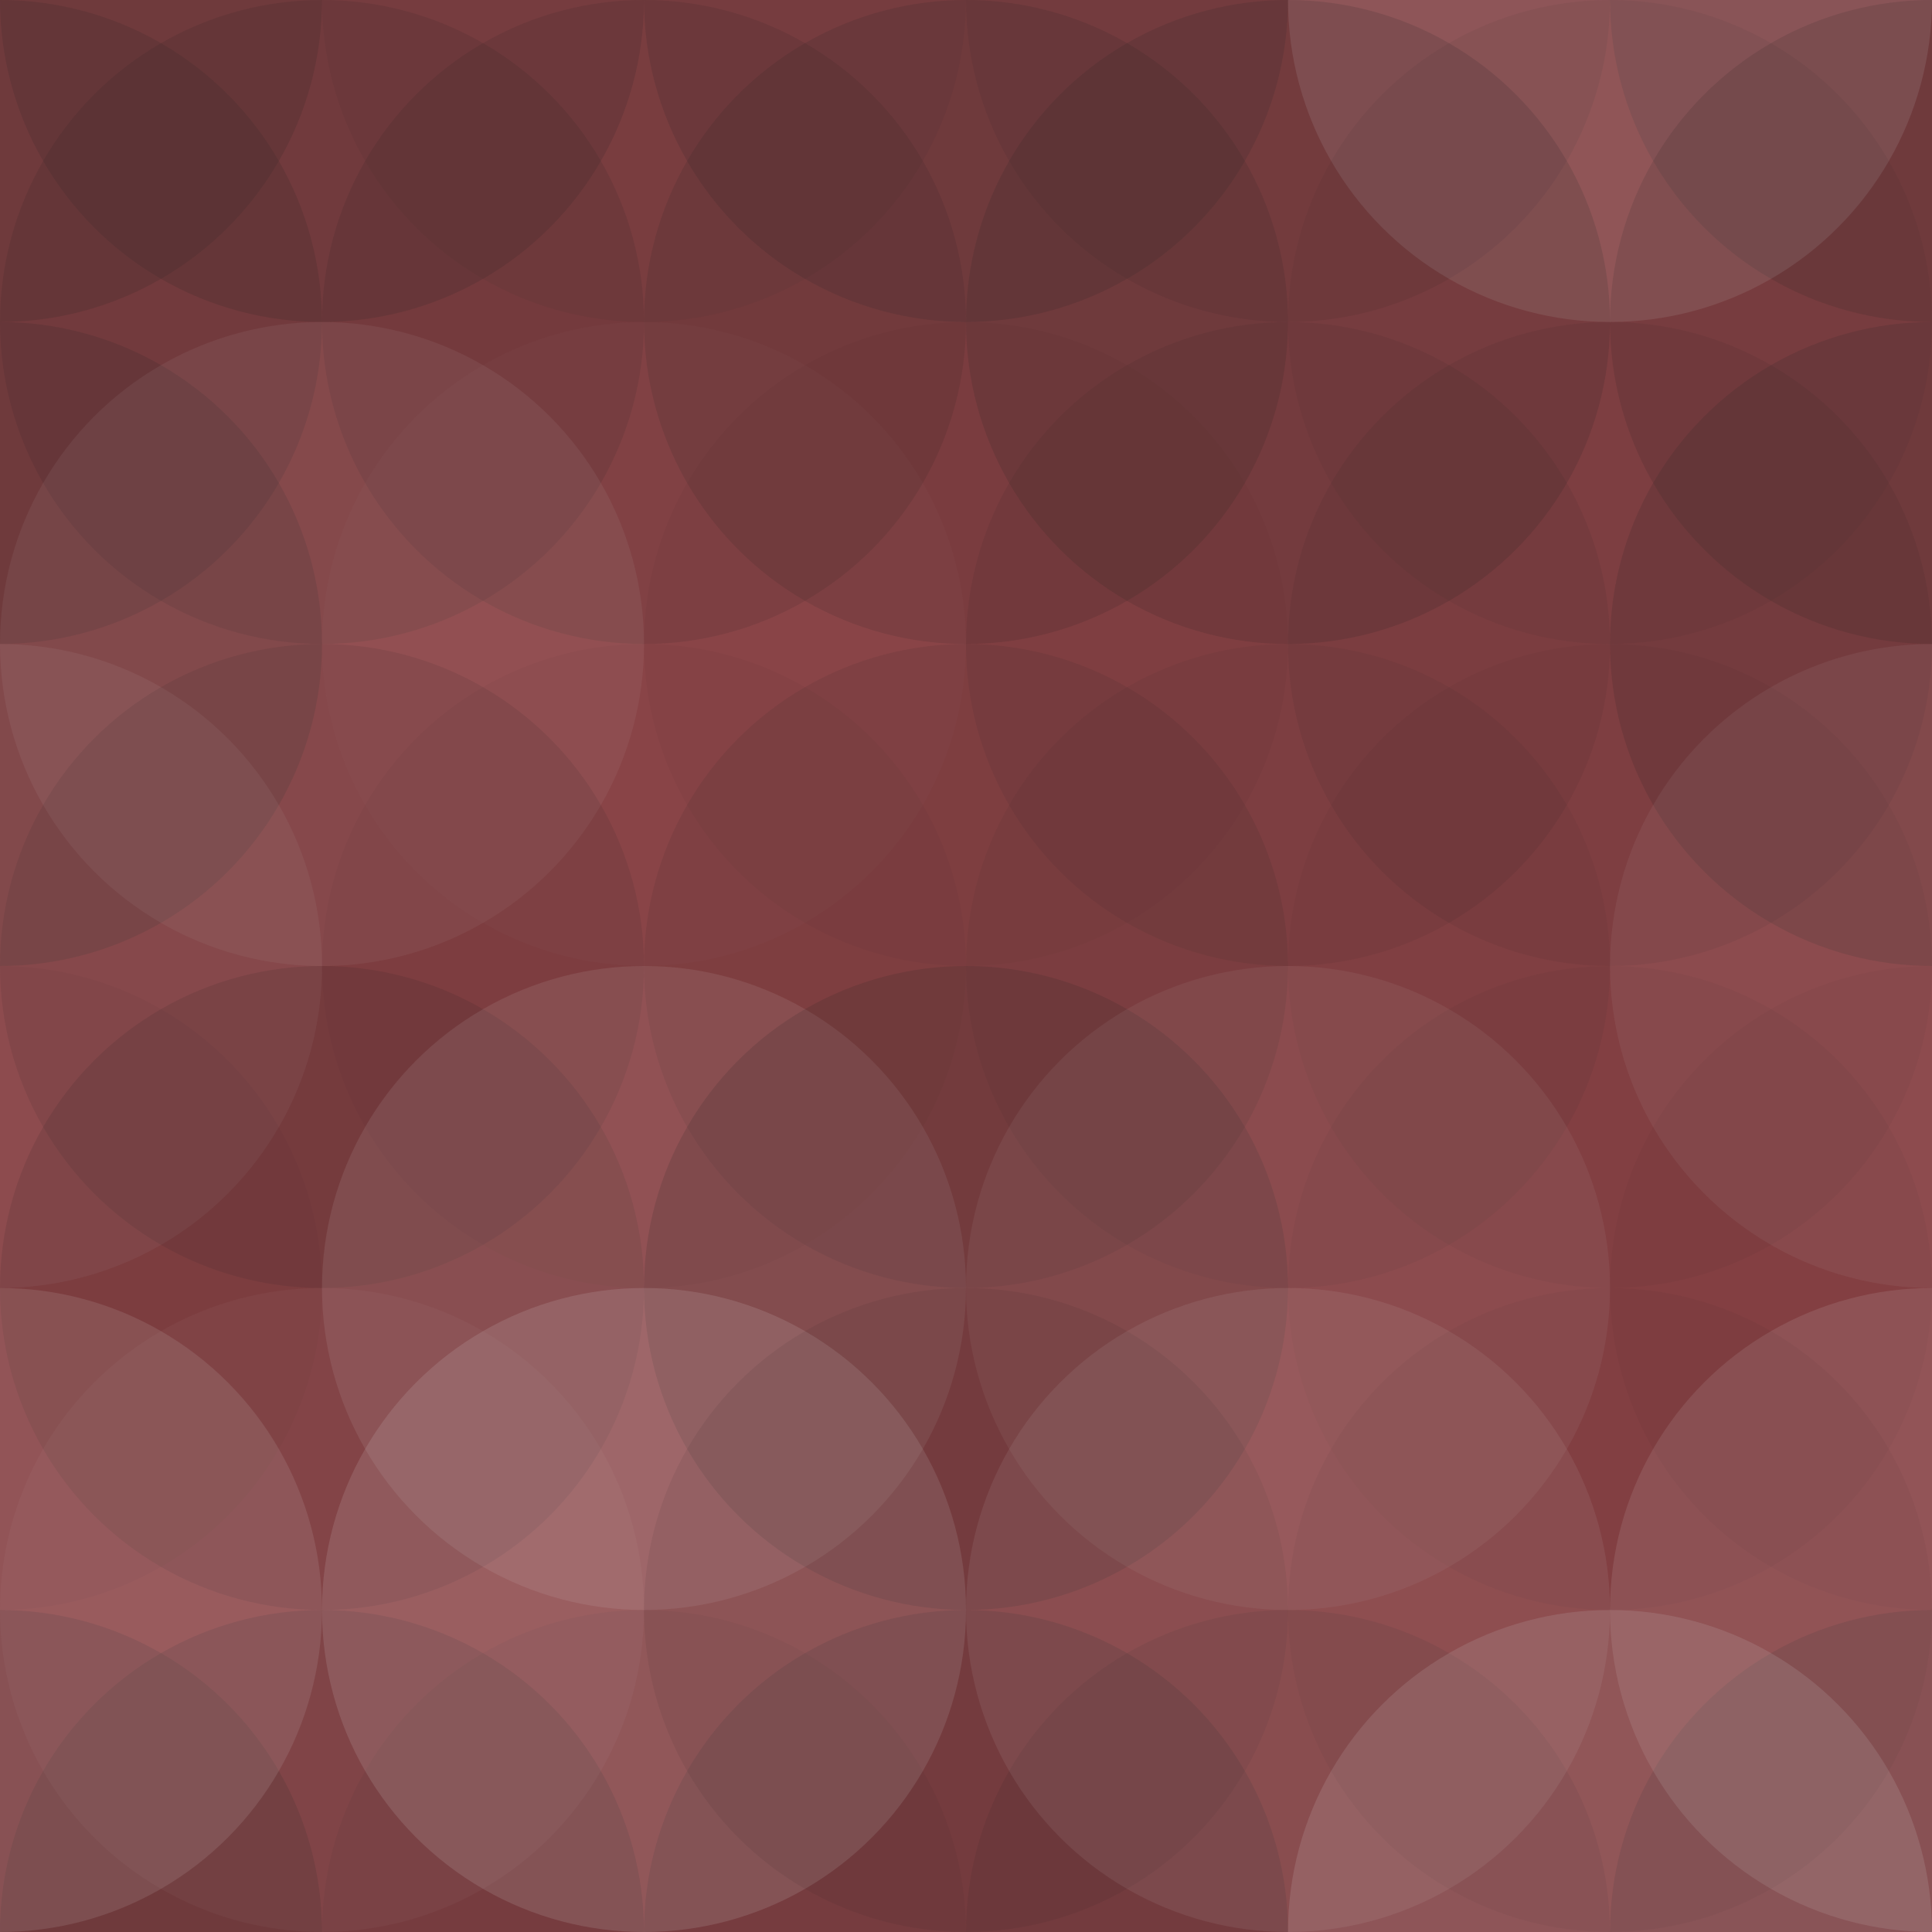 <svg xmlns="http://www.w3.org/2000/svg" width="600" height="600"><rect x="0" y="0" width="100%" height="100%" fill="rgb(140,67,70)"></rect><circle cx="0" cy="0" r="100" fill="#222" opacity="0.15"></circle><circle cx="600" cy="0" r="100" fill="#222" opacity="0.15"></circle><circle cx="0" cy="600" r="100" fill="#222" opacity="0.15"></circle><circle cx="600" cy="600" r="100" fill="#222" opacity="0.15"></circle><circle cx="100" cy="0" r="100" fill="#222" opacity="0.15"></circle><circle cx="100" cy="600" r="100" fill="#222" opacity="0.15"></circle><circle cx="200" cy="0" r="100" fill="#222" opacity="0.063"></circle><circle cx="200" cy="600" r="100" fill="#222" opacity="0.063"></circle><circle cx="300" cy="0" r="100" fill="#222" opacity="0.15"></circle><circle cx="300" cy="600" r="100" fill="#222" opacity="0.15"></circle><circle cx="400" cy="0" r="100" fill="#222" opacity="0.098"></circle><circle cx="400" cy="600" r="100" fill="#222" opacity="0.098"></circle><circle cx="500" cy="0" r="100" fill="#ddd" opacity="0.141"></circle><circle cx="500" cy="600" r="100" fill="#ddd" opacity="0.141"></circle><circle cx="0" cy="100" r="100" fill="#222" opacity="0.133"></circle><circle cx="600" cy="100" r="100" fill="#222" opacity="0.133"></circle><circle cx="100" cy="100" r="100" fill="#222" opacity="0.115"></circle><circle cx="200" cy="100" r="100" fill="#222" opacity="0.115"></circle><circle cx="300" cy="100" r="100" fill="#222" opacity="0.133"></circle><circle cx="400" cy="100" r="100" fill="#222" opacity="0.15"></circle><circle cx="500" cy="100" r="100" fill="#222" opacity="0.063"></circle><circle cx="0" cy="200" r="100" fill="#222" opacity="0.15"></circle><circle cx="600" cy="200" r="100" fill="#222" opacity="0.15"></circle><circle cx="100" cy="200" r="100" fill="#ddd" opacity="0.072"></circle><circle cx="200" cy="200" r="100" fill="#ddd" opacity="0.02"></circle><circle cx="300" cy="200" r="100" fill="#222" opacity="0.029"></circle><circle cx="400" cy="200" r="100" fill="#222" opacity="0.081"></circle><circle cx="500" cy="200" r="100" fill="#222" opacity="0.081"></circle><circle cx="0" cy="300" r="100" fill="#ddd" opacity="0.072"></circle><circle cx="600" cy="300" r="100" fill="#ddd" opacity="0.072"></circle><circle cx="100" cy="300" r="100" fill="#222" opacity="0.098"></circle><circle cx="200" cy="300" r="100" fill="#222" opacity="0.029"></circle><circle cx="300" cy="300" r="100" fill="#222" opacity="0.098"></circle><circle cx="400" cy="300" r="100" fill="#222" opacity="0.063"></circle><circle cx="500" cy="300" r="100" fill="#222" opacity="0.046"></circle><circle cx="0" cy="400" r="100" fill="#222" opacity="0.029"></circle><circle cx="600" cy="400" r="100" fill="#222" opacity="0.029"></circle><circle cx="100" cy="400" r="100" fill="#222" opacity="0.115"></circle><circle cx="200" cy="400" r="100" fill="#ddd" opacity="0.107"></circle><circle cx="300" cy="400" r="100" fill="#222" opacity="0.15"></circle><circle cx="400" cy="400" r="100" fill="#ddd" opacity="0.072"></circle><circle cx="500" cy="400" r="100" fill="#222" opacity="0.046"></circle><circle cx="0" cy="500" r="100" fill="#ddd" opacity="0.124"></circle><circle cx="600" cy="500" r="100" fill="#ddd" opacity="0.124"></circle><circle cx="100" cy="500" r="100" fill="#ddd" opacity="0.037"></circle><circle cx="200" cy="500" r="100" fill="#ddd" opacity="0.141"></circle><circle cx="300" cy="500" r="100" fill="#222" opacity="0.081"></circle><circle cx="400" cy="500" r="100" fill="#ddd" opacity="0.089"></circle><circle cx="500" cy="500" r="100" fill="#222" opacity="0.046"></circle></svg>